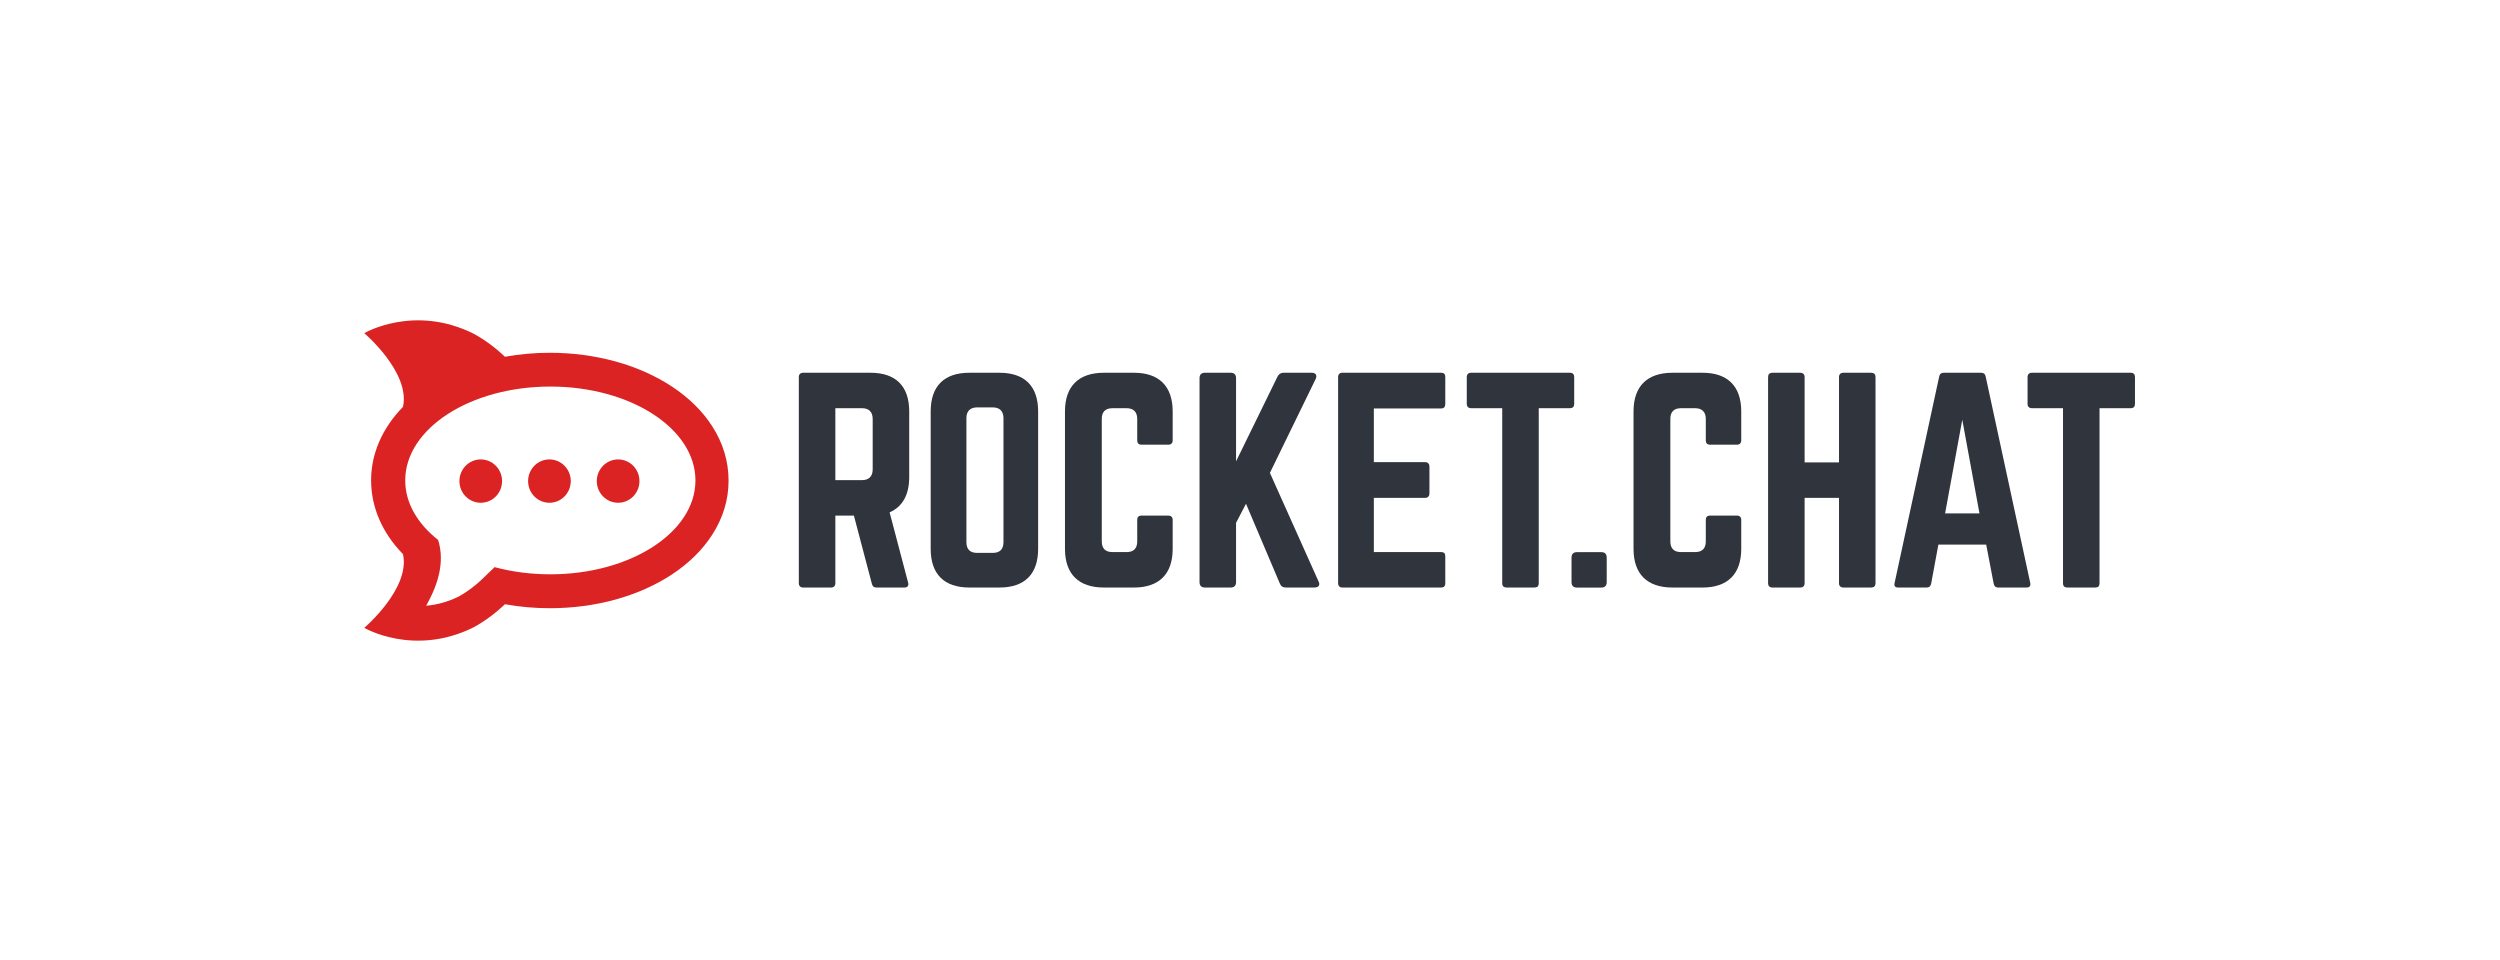 <svg height="1595" viewBox="0 0 4152 1595" width="4152" xmlns="http://www.w3.org/2000/svg"><g fill="none" fill-rule="evenodd"><path d="m0 0h4152v1595h-4152z" fill="#fff"/><g fill="#2f343d" fill-rule="nonzero" transform="translate(1326 619)"><path d="m184.024 173.074c0 29.874-11.15 49.494-32.56 58.851l30.78 116.82c1.336 5.36-1.336 8.023-6.246 8.023h-46.395c-4.459 0-6.685-2.225-7.582-6.243l-29.889-113.247h-30.78v112.364c0 4.463-2.671 7.126-7.137 7.126h-46.395c-4.459 0-7.137-2.677-7.137-7.126v-342.437c0-4.456 2.678-7.133 7.137-7.133h111.968c41.93 0 64.237 22.296 64.237 64.205zm-78.51 5.346c11.595 0 17.842-6.243 17.842-17.833v-83.824c0-11.59-6.246-17.826-17.842-17.826h-44.163v119.49z"/><path d="m219.686 64.277c0-41.909 22.3-64.205 64.237-64.205h49.964c41.93 0 64.237 22.296 64.237 64.205v228.287c0 41.902-22.307 64.198-64.237 64.198h-49.964c-41.937 0-64.237-22.296-64.237-64.198zm103.044 234.968c11.595 0 17.842-5.798 17.842-17.833v-205.984c0-11.59-6.246-17.833-17.842-17.833h-25.869c-11.595 0-17.842 6.243-17.842 17.833v205.991c0 12.028 6.246 17.826 17.842 17.826z"/><path d="m621.587 112.428c0 4.463-2.678 7.133-7.13 7.133h-44.608c-4.911 0-7.137-2.67-7.137-7.133v-35.665c0-11.59-6.239-17.826-17.835-17.826h-23.198c-12.041 0-17.842 6.236-17.842 17.826v203.328c0 12.034 6.239 17.819 17.842 17.819h23.198c11.595 0 17.835-5.791 17.835-17.819v-35.679c0-4.463 2.226-7.133 7.137-7.133h44.608c4.473 0 7.13 2.67 7.13 7.133v48.159c0 41.902-22.753 64.198-64.23 64.198h-49.964c-41.93 0-64.682-22.296-64.682-64.198v-228.294c0-41.909 22.753-64.205 64.682-64.205h49.964c41.485 0 64.23 22.296 64.23 64.205z"/><path d="m809.812 356.768c-5.363 0-8.472-2.225-10.267-6.681l-56.196-132.428-16.513 31.661v98.528c0 5.798-3.116 8.92-8.917 8.92h-42.827c-5.801 0-8.924-3.122-8.924-8.92v-338.857c0-5.791 3.123-8.92 8.924-8.92h42.827c5.794 0 8.917 3.122 8.917 8.92v138.219l68.696-140.451c2.233-4.456 5.363-6.688 10.267-6.688h46.834c6.692 0 9.37 4.463 6.239 10.7l-75.826 155.607 80.729 180.135c3.123 5.798.445 10.255-6.685 10.255z"/><path d="m1074.329 51.797c0 4.456-1.788 7.578-7.137 7.578h-111.523v89.171h85.202c4.473 0 7.137 2.677 7.137 7.578v44.14c0 4.908-2.678 7.585-7.137 7.585h-85.202v90.061h111.523c5.363 0 7.137 2.232 7.137 7.133v44.592c0 4.456-1.788 7.119-7.137 7.119h-164.158c-4.02 0-6.698-2.677-6.698-7.119v-342.43c0-4.456 2.678-7.133 6.698-7.133h164.158c5.363 0 7.137 2.677 7.137 7.133z"/><path d="m1281.292.072c4.904 0 7.137 2.677 7.137 7.133v44.592c0 4.456-2.233 7.133-7.137 7.133h-51.744v290.705c0 4.901-2.226 7.119-7.13 7.119h-46.395c-4.473 0-7.137-2.218-7.137-7.119v-290.705h-51.737c-4.473 0-7.137-2.677-7.137-7.133v-44.592c0-4.456 2.678-7.133 7.137-7.133z"/><path d="m1284 306.913c0-5.798 3.123-8.913 8.924-8.913h40.594c5.801 0 8.917 3.115 8.917 8.913v41.012c0 5.805-3.116 8.92-8.917 8.92h-40.594c-5.801 0-8.924-3.115-8.924-8.92z"/><path d="m1565.856 112.428c0 4.463-2.685 7.133-7.137 7.133h-44.608c-4.904 0-7.13-2.67-7.13-7.133v-35.665c0-11.59-6.239-17.826-17.835-17.826h-23.198c-12.047 0-17.842 6.236-17.842 17.826v203.328c0 12.034 6.239 17.819 17.842 17.819h23.198c11.595 0 17.835-5.791 17.835-17.819v-35.679c0-4.463 2.226-7.133 7.13-7.133h44.608c4.473 0 7.137 2.67 7.137 7.133v48.159c0 41.902-22.753 64.198-64.237 64.198h-49.964c-41.93 0-64.682-22.296-64.682-64.198v-228.294c0-41.909 22.753-64.205 64.682-64.205h49.964c41.492 0 64.237 22.296 64.237 64.205z"/><path d="m1728.212 7.205c0-4.456 2.671-7.133 7.13-7.133h45.943c5.356 0 7.575 2.677 7.575 7.133v342.43c0 4.456-2.226 7.119-7.575 7.119h-45.943c-4.473 0-7.13-2.677-7.13-7.119v-141.786h-57.1v141.793c0 4.463-2.678 7.126-7.137 7.126h-45.936c-5.363 0-7.589-2.677-7.589-7.126v-342.437c0-4.456 2.226-7.133 7.589-7.133h45.936c4.473 0 7.137 2.677 7.137 7.133v141.786h57.1z"/><path d="m1992.283 356.768c-4.014 0-6.239-2.225-7.137-6.243l-12.486-65.088h-79.408l-12.034 65.088c-.897 4.018-3.123 6.243-7.137 6.243h-47.724c-4.904 0-7.137-2.677-5.808-7.578l74.052-342.875c.897-4.456 3.568-6.243 7.582-6.243h62.011c4.014 0 6.692 1.787 7.582 6.243l74.052 342.875c.897 4.901-.89 7.578-6.239 7.578zm-59.333-278.67-28.547 155.607h57.1z"/><path d="m2212.63.072c4.904 0 7.137 2.677 7.137 7.133v44.592c0 4.456-2.233 7.133-7.137 7.133h-51.737v290.705c0 4.901-2.233 7.119-7.137 7.119h-46.395c-4.459 0-7.13-2.218-7.13-7.119v-290.705h-51.737c-4.466 0-7.13-2.677-7.13-7.133v-44.592c0-4.456 2.678-7.133 7.13-7.133z"/></g><g transform="translate(605 532)"><path d="m530.351 206.49.008.012c-.001-.002-.003-.004-.004-.006-.001-.002-.003-.004-.004-.006zm-348.144-184.008c18.642 10.354 36.264 23.454 51.313 38.014 24.258-4.394 49.272-6.609 74.647-6.609 75.964 0 147.984 19.928 202.782 56.101 28.377 18.742 50.932 40.979 67.032 66.099 17.93 27.991 27.018 58.092 27.018 90.345 0 31.386-9.089 61.499-27.018 89.484-16.1 25.133-38.655 47.363-67.032 66.105-54.797 36.173-126.812 56.088-202.782 56.088-25.376 0-50.383-2.216-74.647-6.603-15.055 14.554-32.671 27.66-51.313 38.014-99.606 49.885-182.207 1.173-182.207 1.173s76.797-65.2 64.309-122.356c-34.362-35.218-52.98-77.695-52.98-122.761 0-44.218 18.624-86.694 52.98-121.919 12.486-57.14-64.283-122.328-64.309-122.349.025-.014 82.616-48.71 182.207 1.173z" fill="#db2323" fill-rule="nonzero"/><path d="m122.631 364.762c-34.139-26.904-54.631-61.331-54.631-98.855 0-86.105 107.899-155.907 241-155.907s241 69.802 241 155.907c0 86.105-107.899 155.907-241 155.907-32.804 0-64.077-4.24-92.581-11.919l-20.839 20.098c-11.323 10.92-24.595 20.803-38.429 28.59-18.337 9.005-36.444 13.918-54.359 15.417 1.011-1.837 1.941-3.699 2.94-5.539 20.881-38.464 26.514-73.031 16.899-103.699z" fill="#fff"/><path d="m193.431 303c-19.568 0-35.431-16.118-35.431-36s15.863-36 35.431-36 35.431 16.118 35.431 36-15.863 36-35.431 36zm114.069 0c-19.568 0-35.431-16.118-35.431-36s15.863-36 35.431-36 35.431 16.118 35.431 36-15.863 36-35.431 36zm114.069 0c-19.568 0-35.431-16.118-35.431-36s15.863-36 35.431-36 35.431 16.118 35.431 36-15.863 36-35.431 36z" fill="#db2323" fill-rule="nonzero"/></g></g></svg>